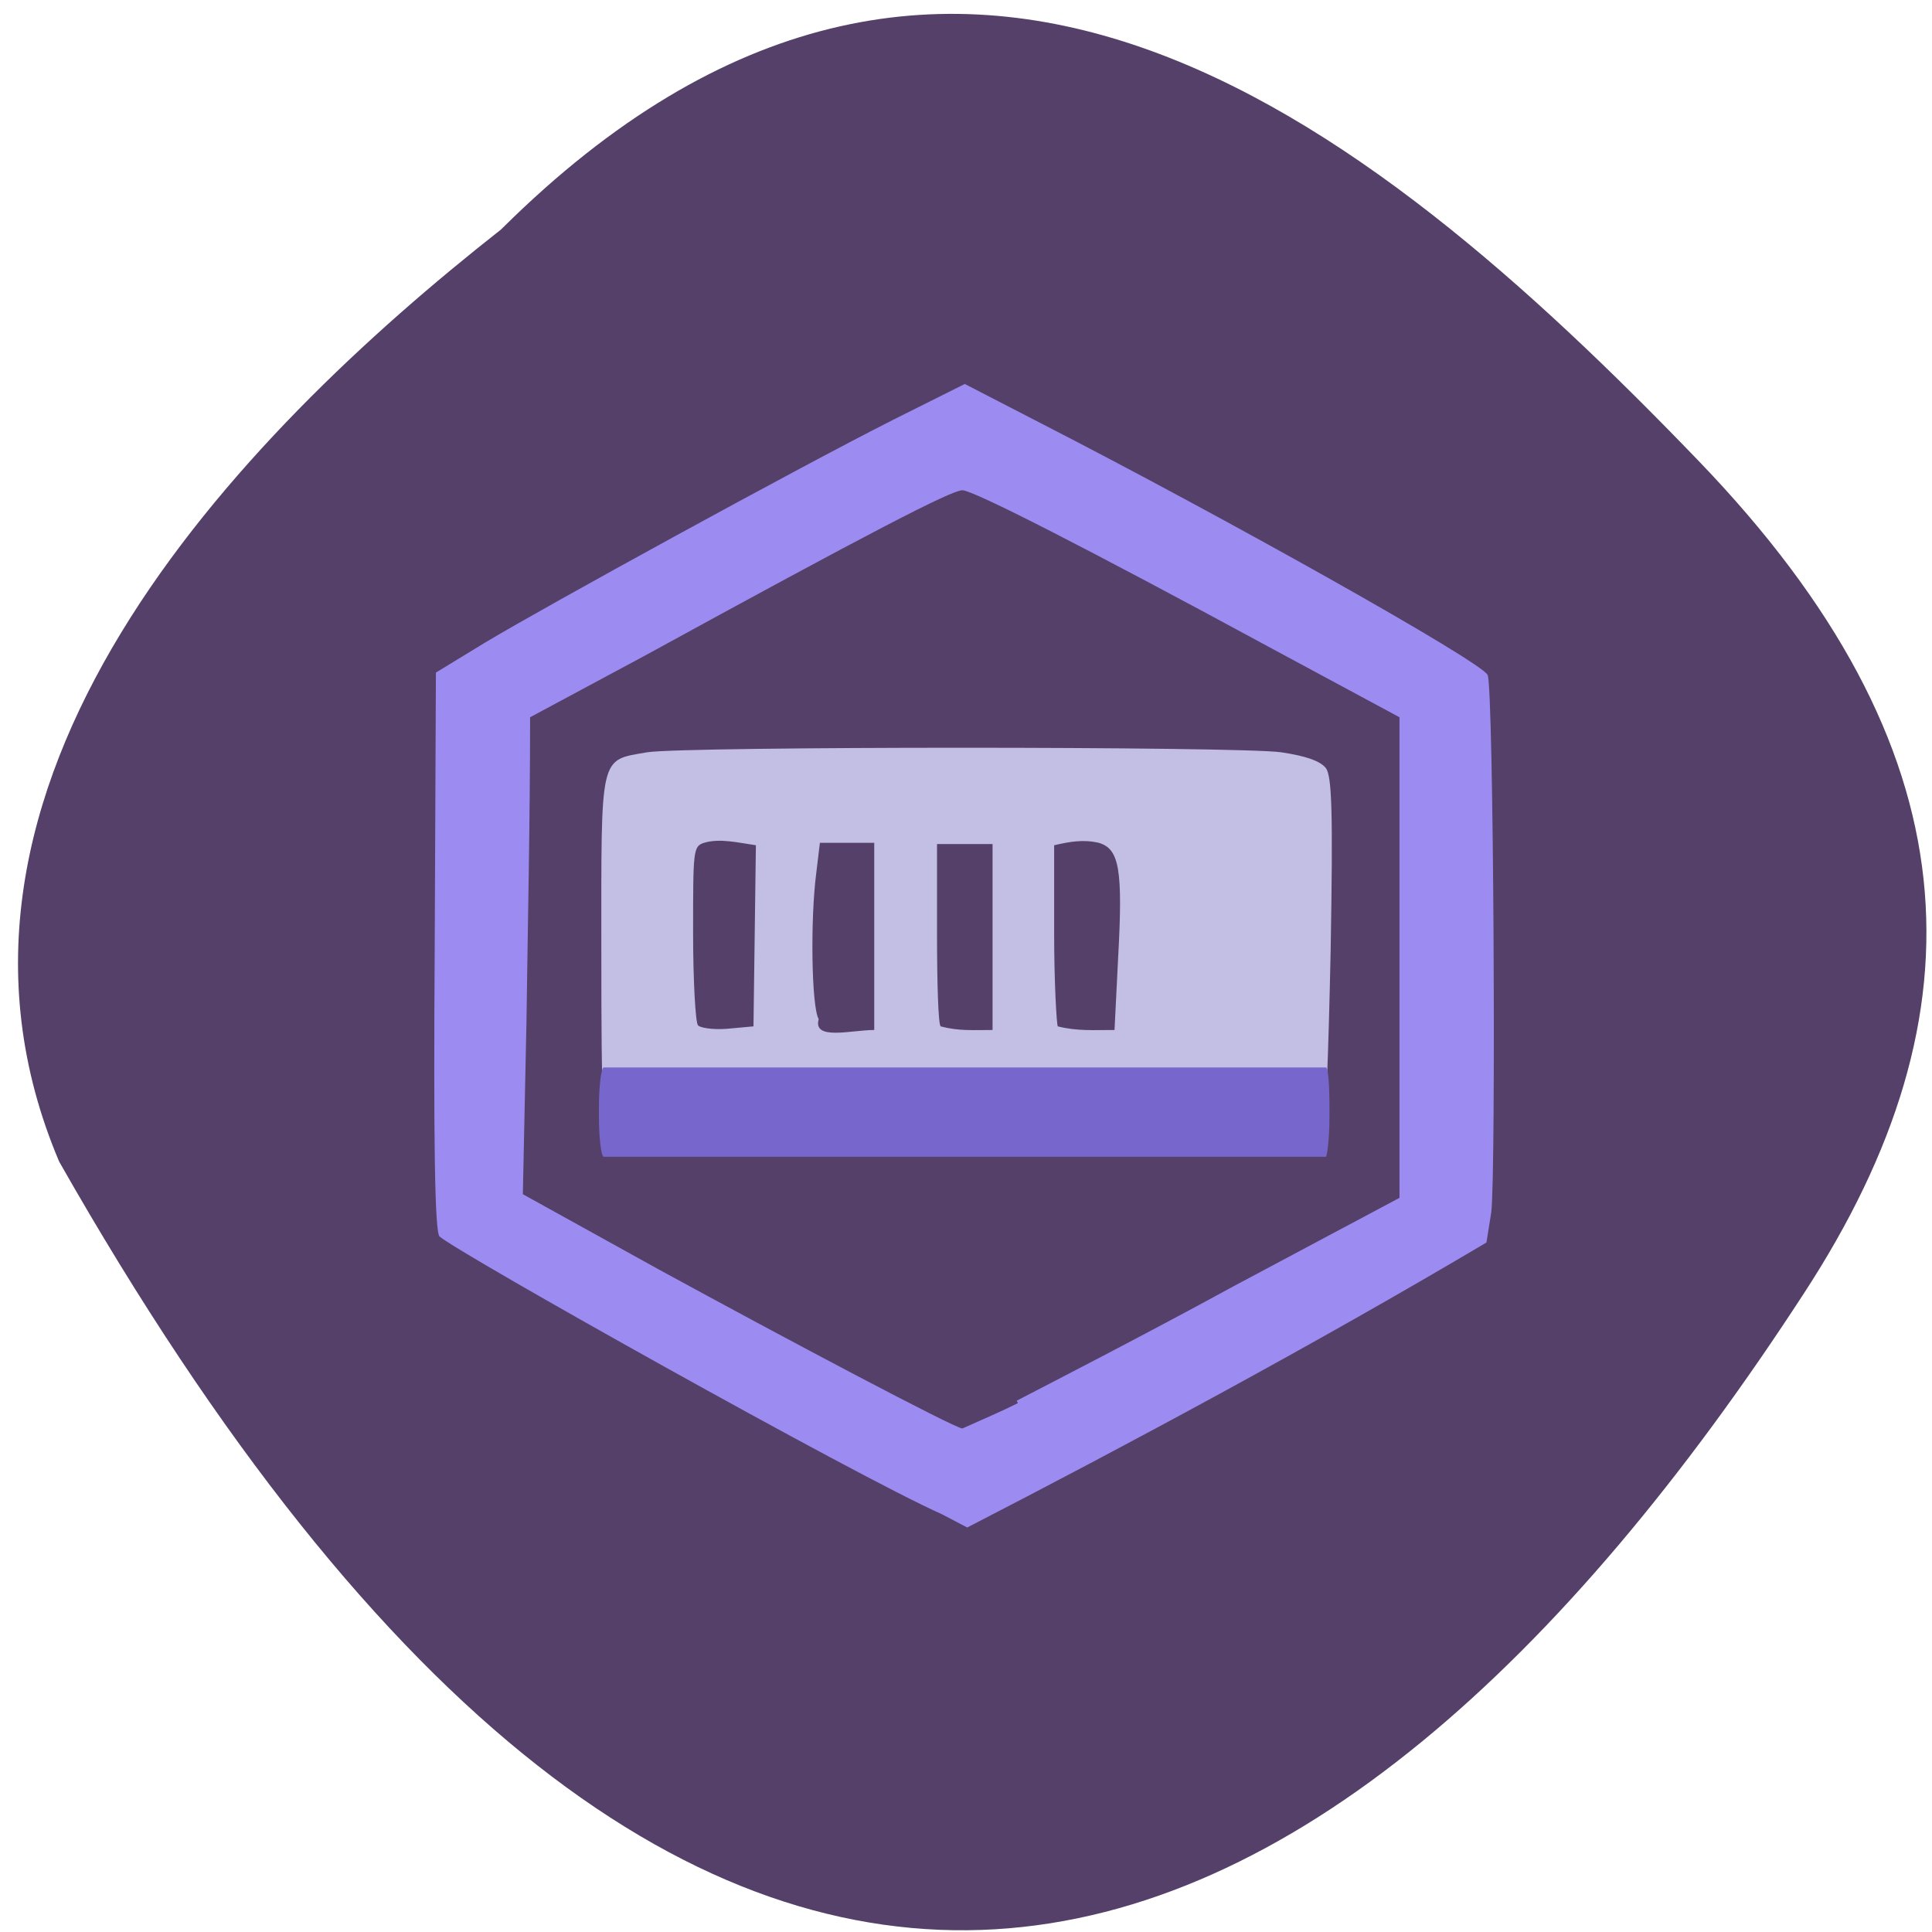 <svg xmlns="http://www.w3.org/2000/svg" viewBox="0 0 16 16"><path d="m 4.16 1.89 c 3.69 -3.66 7.11 -0.98 9.91 1.93 c 2.28 2.37 2.39 4.56 0.87 6.89 c -3.95 6.08 -9.1 8.33 -14.45 -1.09 c -1.32 -3.11 1.47 -6 3.66 -7.72" style="fill:#55406a"/><path d="m 7.8 12.54 c -0.72 -0.32 -4 -2.16 -4.16 -2.3 c -0.04 -0.04 -0.05 -0.81 -0.04 -2.37 l 0.01 -2.3 l 0.41 -0.25 c 0.5 -0.3 2.56 -1.43 3.37 -1.84 l 0.6 -0.3 l 0.62 0.32 c 1.54 0.79 3.66 1.98 3.71 2.09 c 0.05 0.11 0.07 4.12 0.03 4.45 l -0.04 0.25 c -1.45 0.86 -3 1.69 -4.3 2.36 m 0.41 -1.05 c 0.23 -0.12 1.05 -0.54 1.8 -0.95 l 1.37 -0.73 v -3.98 l -1.04 -0.56 c -1.55 -0.84 -2.49 -1.32 -2.58 -1.32 c -0.09 0 -0.75 0.34 -2.63 1.37 l -0.95 0.51 c 0 0.86 -0.02 1.76 -0.03 2.52 l -0.03 1.43 l 1.12 0.62 c 1.08 0.59 2.46 1.32 2.52 1.32 c 0.18 -0.08 0.32 -0.14 0.46 -0.21" style="fill:#9c8cf2"/><path d="m 5.25 9.52 c -0.05 -0.01 -0.14 -0.06 -0.18 -0.11 c -0.08 -0.09 -0.09 -0.2 -0.09 -1.54 c 0 -1.64 -0.02 -1.57 0.38 -1.64 c 0.32 -0.05 4.89 -0.05 5.25 0 c 0.2 0.03 0.32 0.07 0.37 0.13 c 0.05 0.07 0.06 0.35 0.04 1.51 c -0.02 0.92 -0.04 1.46 -0.07 1.52 c -0.03 0.06 -0.12 0.11 -0.23 0.13 c -0.19 0.03 -5.3 0.03 -5.47 0 m 1 -1.77 l 0.01 -0.75 c -0.14 -0.02 -0.3 -0.06 -0.43 -0.02 c -0.09 0.03 -0.09 0.06 -0.09 0.75 c 0 0.39 0.02 0.74 0.04 0.76 c 0.01 0.02 0.12 0.04 0.24 0.03 l 0.22 -0.02 m 1 -0.75 v -0.77 c -0.15 0 -0.3 0 -0.45 0 l -0.03 0.25 c -0.05 0.38 -0.04 1.11 0.02 1.21 c -0.05 0.18 0.27 0.09 0.46 0.09 m 0.98 -0.77 v -0.77 c -0.15 0 -0.31 0 -0.46 0 v 0.74 c 0 0.41 0.01 0.75 0.03 0.77 c 0.15 0.04 0.27 0.03 0.43 0.03 m 1.04 -0.6 c 0.04 -0.73 0.01 -0.9 -0.16 -0.95 c -0.13 -0.03 -0.24 -0.01 -0.37 0.02 v 0.73 c 0 0.4 0.02 0.75 0.03 0.77 c 0.16 0.04 0.29 0.03 0.47 0.03 c 0.01 -0.2 0.02 -0.4 0.03 -0.6" style="fill:#c3bee4"/><path d="m 5 8.84 h 5.98 c 0.02 0 0.03 0.15 0.03 0.33 v 0.08 c 0 0.18 -0.02 0.33 -0.03 0.33 h -5.98 c -0.02 0 -0.04 -0.15 -0.04 -0.33 v -0.08 c 0 -0.18 0.02 -0.33 0.04 -0.33" style="fill:#76c"/></svg>